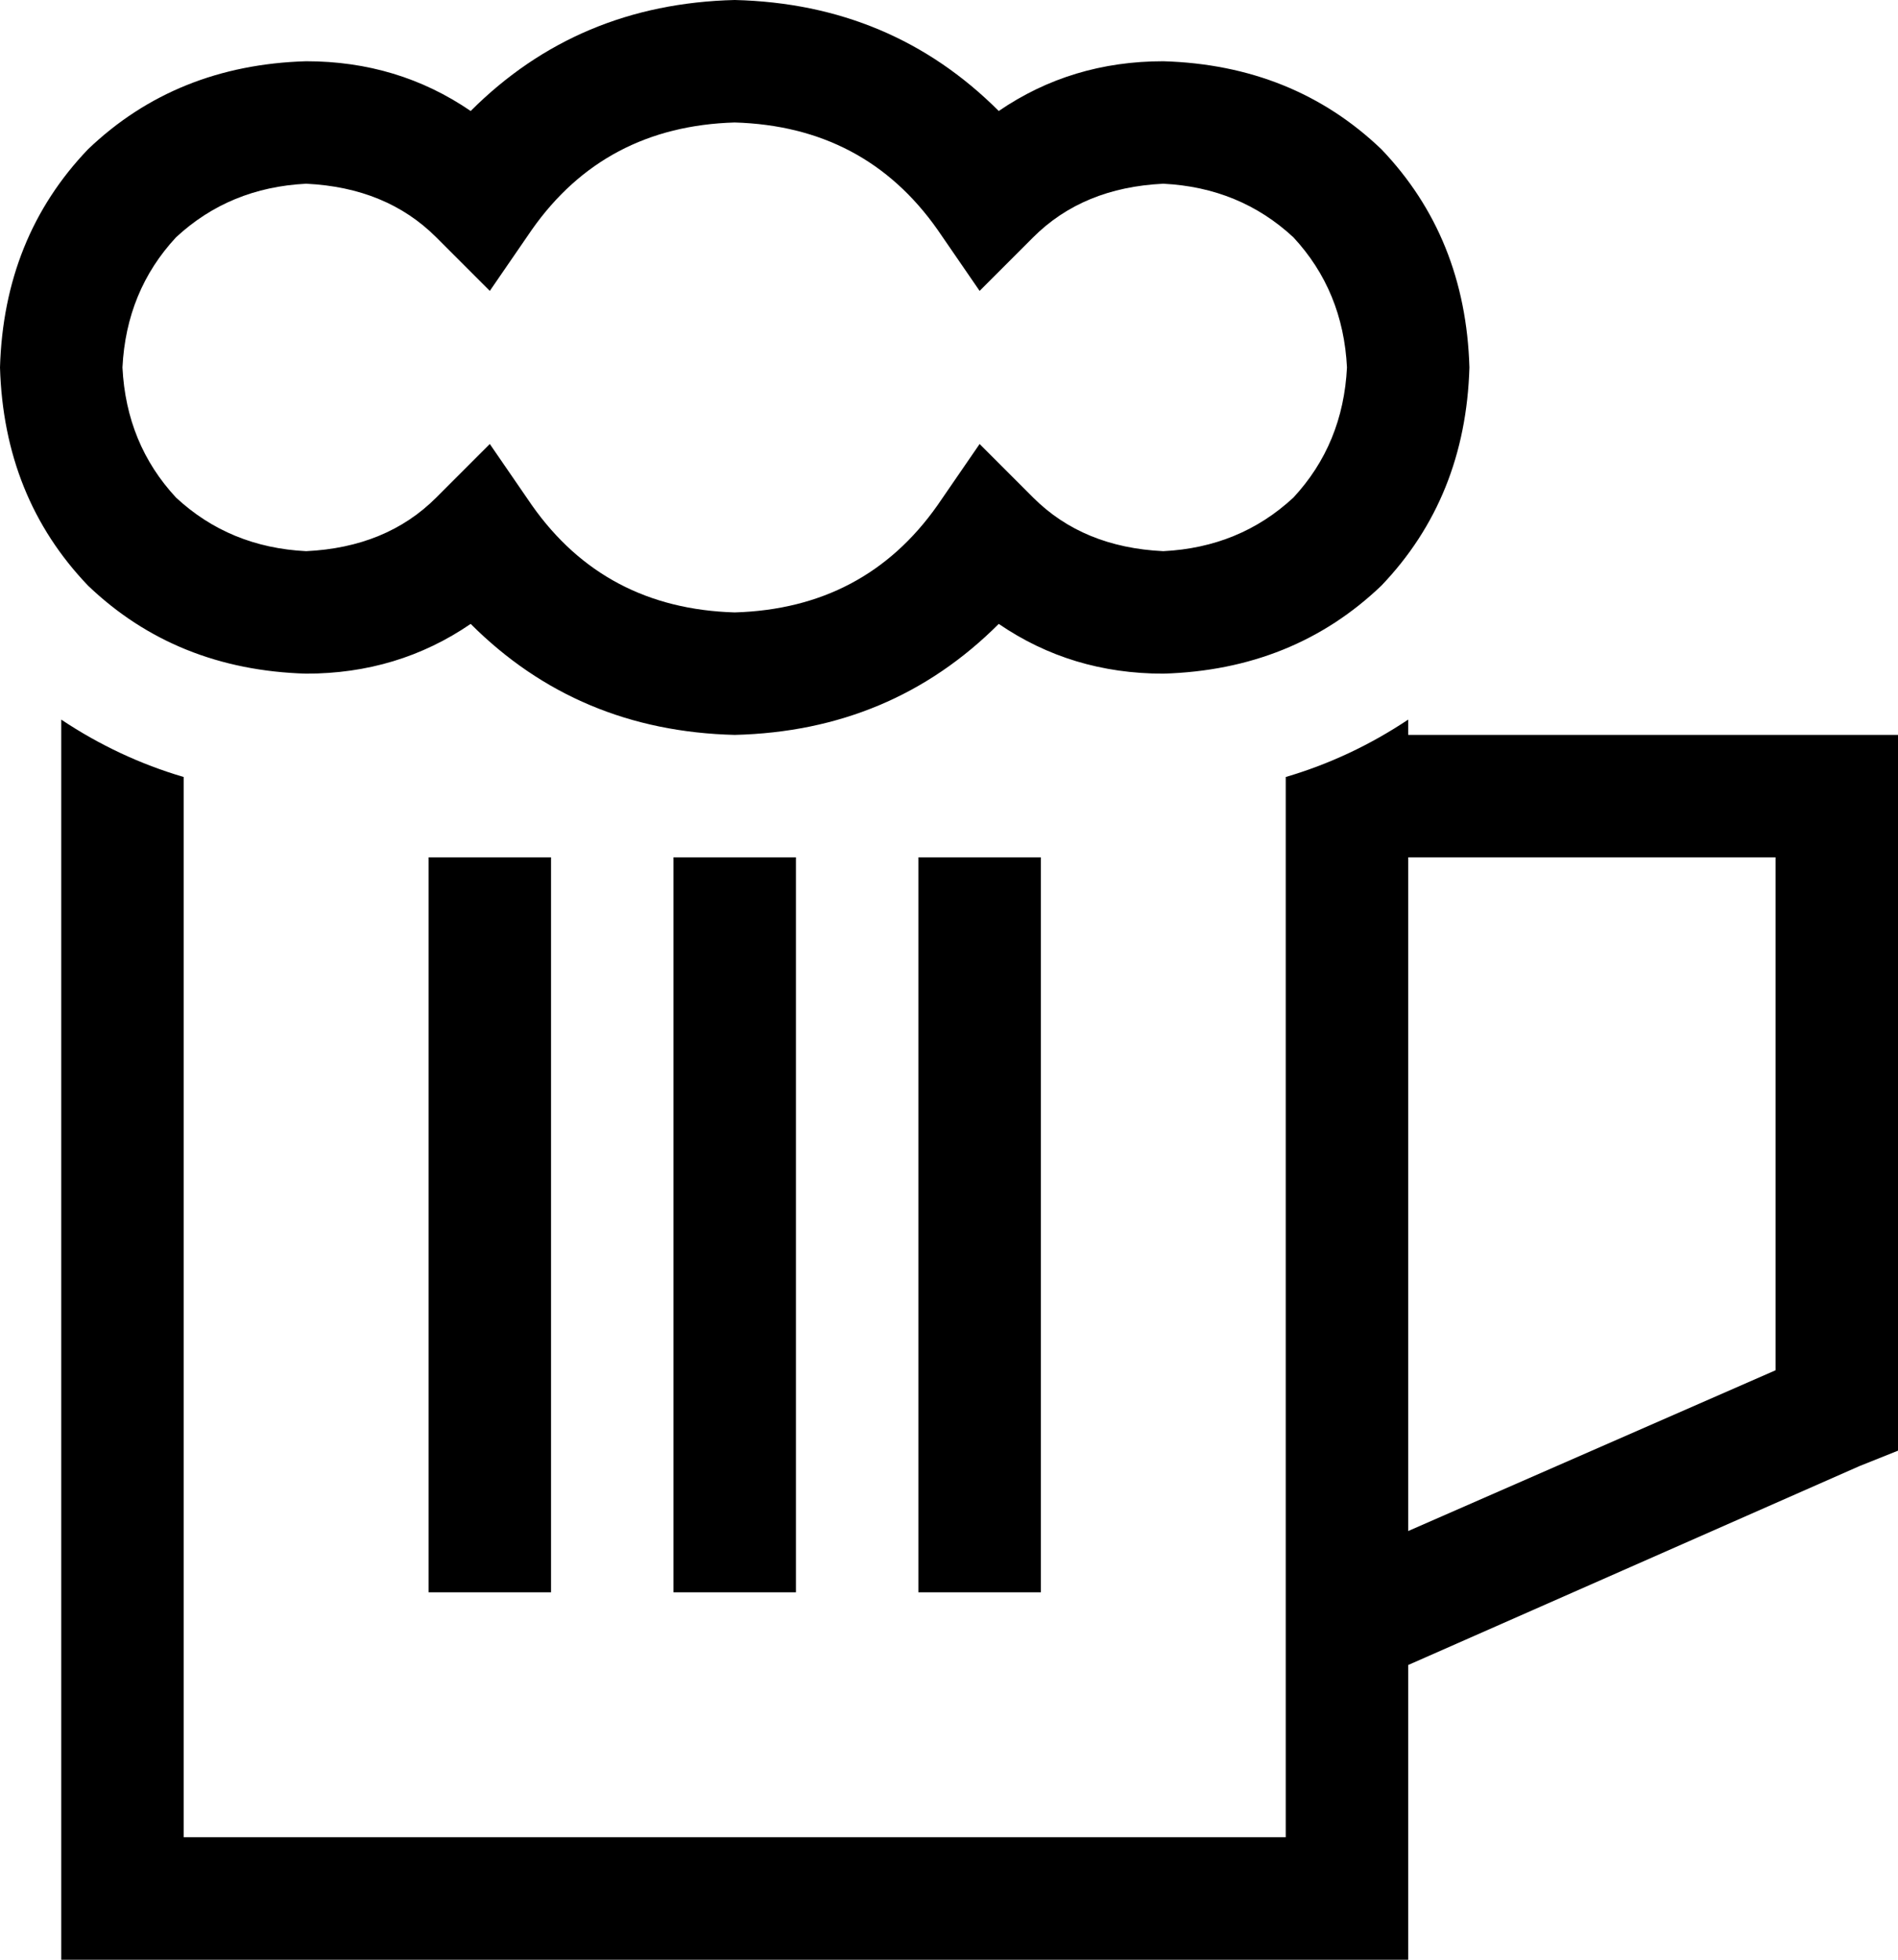 <svg viewBox="0 0 496 512">
  <path
    d="M 192 0 Q 151 1 123 29 Q 104 16 80 16 Q 46 17 23 39 Q 1 62 0 96 Q 1 130 23 153 Q 46 175 80 176 Q 104 176 123 163 Q 151 191 192 192 Q 233 191 261 163 Q 280 176 304 176 Q 338 175 361 153 Q 383 130 384 96 Q 383 62 361 39 Q 338 17 304 16 Q 280 16 261 29 Q 233 1 192 0 L 192 0 Z M 139 60 Q 158 33 192 32 Q 226 33 245 60 L 256 76 L 270 62 Q 283 49 304 48 Q 324 49 338 62 Q 351 76 352 96 Q 351 116 338 130 Q 324 143 304 144 Q 283 143 270 130 L 256 116 L 245 132 Q 226 159 192 160 Q 158 159 139 132 L 128 116 L 114 130 Q 101 143 80 144 Q 60 143 46 130 Q 33 116 32 96 Q 33 76 46 62 Q 60 49 80 48 Q 101 49 114 62 L 128 76 L 139 60 L 139 60 Z M 16 188 L 16 480 L 16 512 L 48 512 L 336 512 L 368 512 L 368 480 L 368 435 L 486 383 L 496 379 L 496 368 L 496 208 L 496 192 L 480 192 L 368 192 L 368 188 Q 353 198 336 203 L 336 424 Q 336 424 336 424 Q 336 424 336 424 L 336 480 L 48 480 L 48 203 Q 31 198 16 188 L 16 188 Z M 192 224 L 176 224 L 176 240 L 176 400 L 176 416 L 208 416 L 208 400 L 208 240 L 208 224 L 192 224 L 192 224 Z M 464 358 L 368 400 L 368 224 L 464 224 L 464 358 L 464 358 Z M 144 240 L 144 224 L 112 224 L 112 240 L 112 400 L 112 416 L 144 416 L 144 400 L 144 240 L 144 240 Z M 272 240 L 272 224 L 240 224 L 240 240 L 240 400 L 240 416 L 272 416 L 272 400 L 272 240 L 272 240 Z"
  />
</svg>